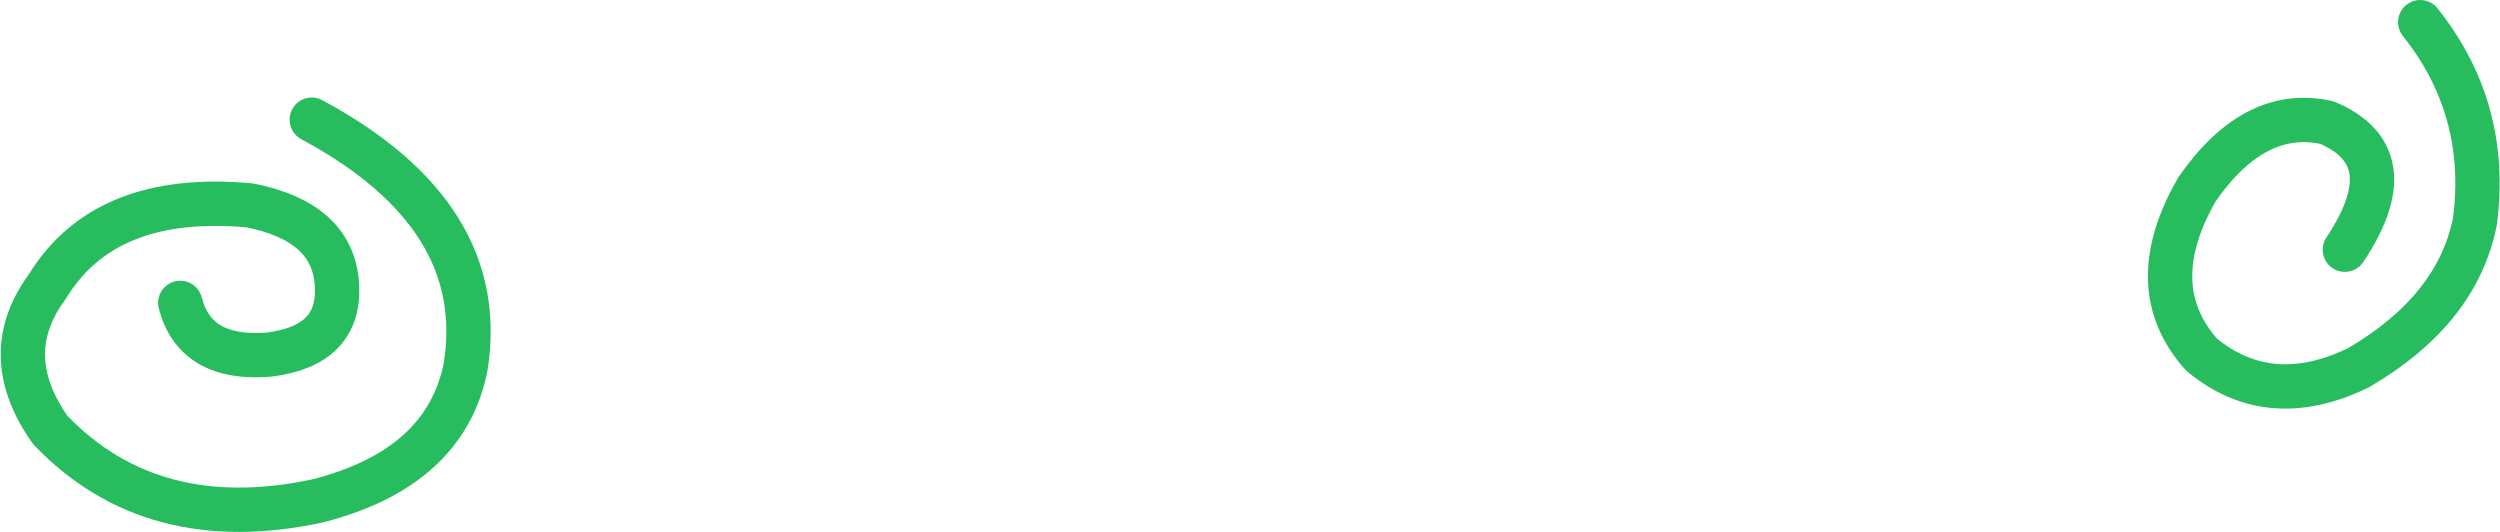 <?xml version="1.0" encoding="UTF-8" standalone="no"?>
<svg xmlns:xlink="http://www.w3.org/1999/xlink" height="18.0px" width="84.6px" xmlns="http://www.w3.org/2000/svg">
  <g transform="matrix(1.0, 0.0, 0.0, 1.0, 42.3, 9.0)">
    <path d="M39.6 -8.25 Q41.95 -5.3 41.45 -1.5 40.85 1.5 37.5 3.45 34.5 4.9 32.2 3.0 30.15 0.7 32.05 -2.6 34.0 -5.4 36.45 -4.85 39.15 -3.7 37.05 -0.55 M-31.75 -4.95 Q-25.7 -1.7 -26.55 3.45 -27.25 6.85 -31.55 7.95 -37.15 9.15 -40.6 5.55 -42.4 3.0 -40.7 0.7 -38.75 -2.5 -33.85 -2.05 -31.05 -1.5 -30.9 0.6 -30.75 2.7 -33.2 3.0 -35.7 3.2 -36.2 1.25" fill="none" stroke="#27bd5e" stroke-linecap="round" stroke-linejoin="round" stroke-width="1.5"/>
  </g>
</svg>
